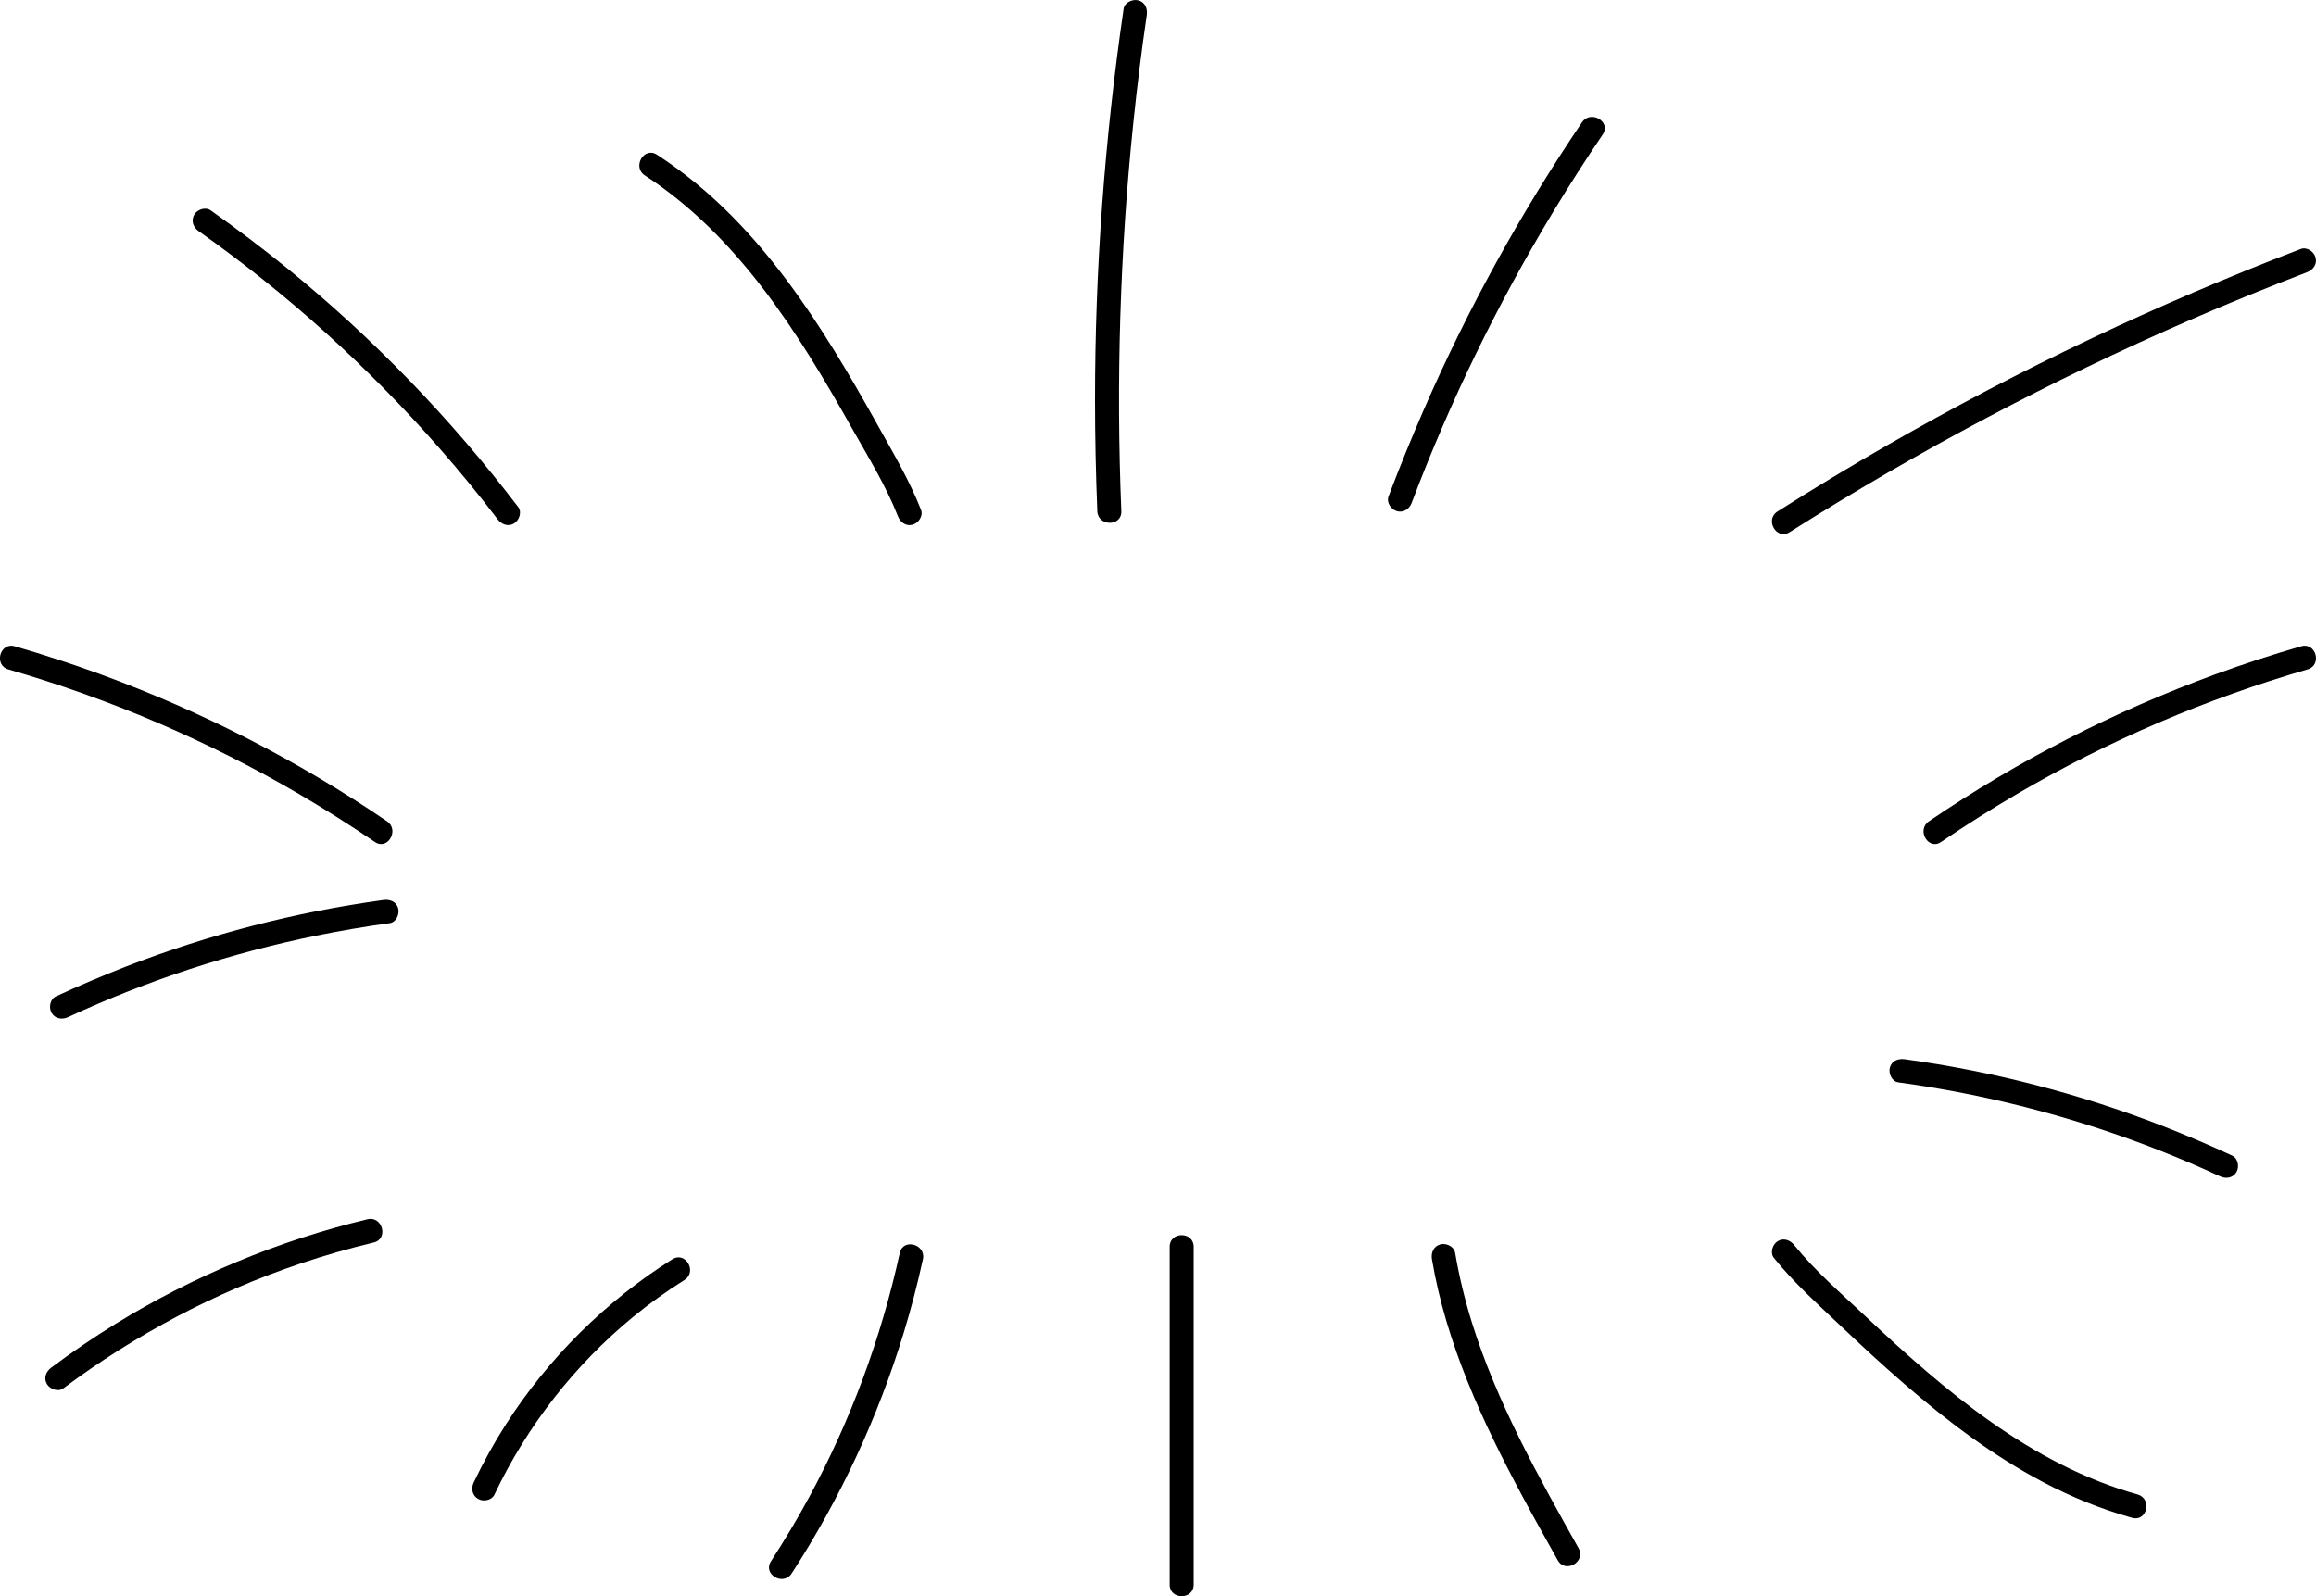 <?xml version="1.0" encoding="utf-8"?>
<!-- Generator: Adobe Illustrator 28.0.0, SVG Export Plug-In . SVG Version: 6.00 Build 0)  -->
<svg version="1.1" xmlns="http://www.w3.org/2000/svg" xmlns:xlink="http://www.w3.org/1999/xlink" x="0px" y="0px"
	 width="482.34px" height="332.48px" viewBox="0 0 482.34 332.48" enable-background="new 0 0 482.34 332.48" xml:space="preserve">
<g id="Layer_1" display="none">
	<g display="inline">
		<g>
			<g>
				<path d="M174.53,122.79H91.75c-0.78,0-1.42-0.63-1.42-1.42s0.63-1.42,1.42-1.42h82.78c0.78,0,1.42,0.63,1.42,1.42
					S175.31,122.79,174.53,122.79z"/>
			</g>
			<g>
				<path d="M174.53,136.68H91.75c-0.78,0-1.42-0.63-1.42-1.42s0.63-1.42,1.42-1.42h82.78c0.78,0,1.42,0.63,1.42,1.42
					S175.31,136.68,174.53,136.68z"/>
			</g>
			<g>
				<path d="M174.53,150.56H91.75c-0.78,0-1.42-0.63-1.42-1.42s0.63-1.42,1.42-1.42h82.78c0.78,0,1.42,0.63,1.42,1.42
					S175.31,150.56,174.53,150.56z"/>
			</g>
			<g>
				<path d="M174.53,164.45H91.75c-0.78,0-1.42-0.63-1.42-1.42s0.63-1.42,1.42-1.42h82.78c0.78,0,1.42,0.63,1.42,1.42
					S175.31,164.45,174.53,164.45z"/>
			</g>
			<g>
				<path d="M174.53,178.33H91.75c-0.78,0-1.42-0.63-1.42-1.42s0.63-1.42,1.42-1.42h82.78c0.78,0,1.42,0.63,1.42,1.42
					S175.31,178.33,174.53,178.33z"/>
			</g>
			<g>
				<path d="M174.53,192.22H91.75c-0.78,0-1.42-0.63-1.42-1.42s0.63-1.42,1.42-1.42h82.78c0.78,0,1.42,0.63,1.42,1.42
					S175.31,192.22,174.53,192.22z"/>
			</g>
			<g>
				<path d="M278.53,122.79h-82.78c-0.78,0-1.42-0.63-1.42-1.42s0.63-1.42,1.42-1.42h82.78c0.78,0,1.42,0.63,1.42,1.42
					S279.31,122.79,278.53,122.79z"/>
			</g>
			<g>
				<path d="M278.53,136.68h-82.78c-0.78,0-1.42-0.63-1.42-1.42s0.63-1.42,1.42-1.42h82.78c0.78,0,1.42,0.63,1.42,1.42
					S279.31,136.68,278.53,136.68z"/>
			</g>
			<g>
				<path d="M278.53,150.56h-82.78c-0.78,0-1.42-0.63-1.42-1.42s0.63-1.42,1.42-1.42h82.78c0.78,0,1.42,0.63,1.42,1.42
					S279.31,150.56,278.53,150.56z"/>
			</g>
			<g>
				<path d="M278.53,164.45h-82.78c-0.78,0-1.42-0.63-1.42-1.42s0.63-1.42,1.42-1.42h82.78c0.78,0,1.42,0.63,1.42,1.42
					S279.31,164.45,278.53,164.45z"/>
			</g>
			<g>
				<path d="M278.53,178.33h-82.78c-0.78,0-1.42-0.63-1.42-1.42s0.63-1.42,1.42-1.42h82.78c0.78,0,1.42,0.63,1.42,1.42
					S279.31,178.33,278.53,178.33z"/>
			</g>
			<g>
				<path d="M278.53,192.22h-82.78c-0.78,0-1.42-0.63-1.42-1.42s0.63-1.42,1.42-1.42h82.78c0.78,0,1.42,0.63,1.42,1.42
					S279.31,192.22,278.53,192.22z"/>
			</g>
			<g>
				<path d="M382.52,122.79h-82.78c-0.78,0-1.42-0.63-1.42-1.42s0.63-1.42,1.42-1.42h82.78c0.78,0,1.42,0.63,1.42,1.42
					S383.31,122.79,382.52,122.79z"/>
			</g>
			<g>
				<path d="M382.52,136.68h-82.78c-0.78,0-1.42-0.63-1.42-1.42s0.63-1.42,1.42-1.42h82.78c0.78,0,1.42,0.63,1.42,1.42
					S383.31,136.68,382.52,136.68z"/>
			</g>
			<g>
				<path d="M382.52,150.56h-82.78c-0.78,0-1.42-0.63-1.42-1.42s0.63-1.42,1.42-1.42h82.78c0.78,0,1.42,0.63,1.42,1.42
					S383.31,150.56,382.52,150.56z"/>
			</g>
			<g>
				<path d="M382.52,164.45h-82.78c-0.78,0-1.42-0.63-1.42-1.42s0.63-1.42,1.42-1.42h82.78c0.78,0,1.42,0.63,1.42,1.42
					S383.31,164.45,382.52,164.45z"/>
			</g>
			<g>
				<path d="M382.52,178.33h-82.78c-0.78,0-1.42-0.63-1.42-1.42s0.63-1.42,1.42-1.42h82.78c0.78,0,1.42,0.63,1.42,1.42
					S383.31,178.33,382.52,178.33z"/>
			</g>
			<g>
				<path d="M382.52,192.22h-82.78c-0.78,0-1.42-0.63-1.42-1.42s0.63-1.42,1.42-1.42h82.78c0.78,0,1.42,0.63,1.42,1.42
					S383.31,192.22,382.52,192.22z"/>
			</g>
		</g>
		<g>
			<g>
				<path d="M174.53,206.1H91.75c-0.78,0-1.42-0.63-1.42-1.42s0.63-1.42,1.42-1.42h82.78c0.78,0,1.42,0.63,1.42,1.42
					S175.31,206.1,174.53,206.1z"/>
			</g>
			<g>
				<path d="M174.53,219.99H91.75c-0.78,0-1.42-0.63-1.42-1.42s0.63-1.42,1.42-1.42h82.78c0.78,0,1.42,0.63,1.42,1.42
					S175.31,219.99,174.53,219.99z"/>
			</g>
			<g>
				<path d="M174.53,233.87H91.75c-0.78,0-1.42-0.63-1.42-1.42s0.63-1.42,1.42-1.42h82.78c0.78,0,1.42,0.63,1.42,1.42
					S175.31,233.87,174.53,233.87z"/>
			</g>
			<g>
				<path d="M174.53,247.76H91.75c-0.78,0-1.42-0.63-1.42-1.42s0.63-1.42,1.42-1.42h82.78c0.78,0,1.42,0.63,1.42,1.42
					S175.31,247.76,174.53,247.76z"/>
			</g>
			<g>
				<path d="M278.53,206.1h-82.78c-0.78,0-1.42-0.63-1.42-1.42s0.63-1.42,1.42-1.42h82.78c0.78,0,1.42,0.63,1.42,1.42
					S279.31,206.1,278.53,206.1z"/>
			</g>
			<g>
				<path d="M278.53,219.99h-82.78c-0.78,0-1.42-0.63-1.42-1.42s0.63-1.42,1.42-1.42h82.78c0.78,0,1.42,0.63,1.42,1.42
					S279.31,219.99,278.53,219.99z"/>
			</g>
			<g>
				<path d="M278.53,233.87h-82.78c-0.78,0-1.42-0.63-1.42-1.42s0.63-1.42,1.42-1.42h82.78c0.78,0,1.42,0.63,1.42,1.42
					S279.31,233.87,278.53,233.87z"/>
			</g>
			<g>
				<path d="M278.53,247.76h-82.78c-0.78,0-1.42-0.63-1.42-1.42s0.63-1.42,1.42-1.42h82.78c0.78,0,1.42,0.63,1.42,1.42
					S279.31,247.76,278.53,247.76z"/>
			</g>
			<g>
				<path d="M382.52,206.1h-82.78c-0.78,0-1.42-0.63-1.42-1.42s0.63-1.42,1.42-1.42h82.78c0.78,0,1.42,0.63,1.42,1.42
					S383.31,206.1,382.52,206.1z"/>
			</g>
			<g>
				<path d="M382.52,219.99h-82.78c-0.78,0-1.42-0.63-1.42-1.42s0.63-1.42,1.42-1.42h82.78c0.78,0,1.42,0.63,1.42,1.42
					S383.31,219.99,382.52,219.99z"/>
			</g>
			<g>
				<path d="M382.52,233.87h-82.78c-0.78,0-1.42-0.63-1.42-1.42s0.63-1.42,1.42-1.42h82.78c0.78,0,1.42,0.63,1.42,1.42
					S383.31,233.87,382.52,233.87z"/>
			</g>
			<g>
				<path d="M382.52,247.76h-82.78c-0.78,0-1.42-0.63-1.42-1.42s0.63-1.42,1.42-1.42h82.78c0.78,0,1.42,0.63,1.42,1.42
					S383.31,247.76,382.52,247.76z"/>
			</g>
		</g>
	</g>
</g>
<g id="Layer_3">
	<path d="M237.09,0.08c-1.18-0.32-2.88,0.4-3.08,1.75c-3.94,27-5.97,54.25-5.96,81.54c0,7.71,0.17,15.41,0.48,23.11
		c0.13,3.21,5.13,3.22,5,0c-1.11-26.95-0.29-53.97,2.49-80.8c0.78-7.52,1.71-15.03,2.81-22.52C239.03,1.82,238.51,0.47,237.09,0.08z
		"/>
	<path d="M329.47,25.48c-12.8,18.93-23.87,39.01-32.99,59.96c-2.58,5.92-5.01,11.91-7.3,17.95c-0.48,1.26,0.53,2.74,1.75,3.08
		c1.4,0.39,2.6-0.48,3.08-1.75c7.94-21.03,17.81-41.32,29.44-60.56c3.31-5.48,6.76-10.86,10.35-16.16
		C335.6,25.33,331.27,22.83,329.47,25.48z"/>
	<path d="M191.82,106.21c-2.41-6.16-5.82-11.89-9.03-17.66c-2.91-5.22-5.88-10.41-9.02-15.49c-6.21-10.05-13.13-19.79-21.48-28.19
		c-4.7-4.74-9.88-9.01-15.47-12.65c-2.7-1.76-5.21,2.57-2.52,4.32c19.34,12.6,31.91,32.7,42.99,52.41
		c3.4,6.05,7.18,12.11,9.72,18.59c0.49,1.26,1.68,2.13,3.08,1.75C191.27,108.95,192.31,107.47,191.82,106.21z"/>
	<path d="M482.24,53.61c-0.33-1.21-1.81-2.23-3.08-1.75c-14.85,5.69-29.49,11.94-43.85,18.76c-14.31,6.79-28.36,14.14-42.1,22.02
		c-7.78,4.46-15.45,9.09-23.02,13.89c-2.71,1.72-0.21,6.05,2.52,4.32c13.32-8.44,26.96-16.36,40.89-23.74
		c13.86-7.35,28-14.16,42.39-20.41c8.09-3.52,16.27-6.85,24.51-10.01C481.76,56.2,482.63,55,482.24,53.61z"/>
	<path d="M107.93,105.62C93.89,87.2,77.75,70.44,59.76,55.84c-5.16-4.18-10.45-8.19-15.88-12.02c-1.1-0.78-2.78-0.2-3.42,0.9
		c-0.73,1.25-0.21,2.64,0.9,3.42C59.8,61.16,76.66,76.4,91.54,93.38c4.19,4.78,8.23,9.7,12.08,14.76c0.82,1.07,2.15,1.64,3.42,0.9
		C108.09,108.42,108.76,106.7,107.93,105.62z"/>
	<path d="M80.6,171.06c-18.53-12.62-38.62-22.91-59.68-30.62c-5.88-2.15-11.83-4.09-17.84-5.83c-3.1-0.9-4.42,3.93-1.33,4.82
		c21.13,6.12,41.46,14.82,60.46,25.92c5.4,3.16,10.69,6.51,15.87,10.03C80.75,177.2,83.25,172.87,80.6,171.06z"/>
	<path d="M82.93,189.21c-0.4-1.44-1.73-1.93-3.08-1.75c-18.32,2.51-36.34,7.16-53.58,13.85c-4.94,1.92-9.82,4-14.63,6.23
		c-1.22,0.57-1.53,2.33-0.9,3.42c0.73,1.26,2.19,1.47,3.42,0.9c16.51-7.66,33.92-13.35,51.75-16.99c5.06-1.03,10.15-1.89,15.26-2.59
		C82.52,192.1,83.25,190.39,82.93,189.21z"/>
	<path d="M401.73,171.06c18.53-12.62,38.62-22.91,59.68-30.62c5.88-2.15,11.83-4.09,17.84-5.83c3.1-0.9,4.42,3.93,1.33,4.82
		c-21.13,6.12-41.46,14.82-60.46,25.92c-5.4,3.16-10.69,6.51-15.87,10.03C401.59,177.2,399.08,172.87,401.73,171.06z"/>
	<path d="M393.59,222.37c0.4-1.44,1.73-1.93,3.08-1.75c18.32,2.51,36.34,7.16,53.58,13.85c4.94,1.92,9.82,4,14.63,6.23
		c1.22,0.57,1.53,2.33,0.9,3.42c-0.73,1.26-2.19,1.47-3.42,0.9c-16.51-7.66-33.92-13.35-51.75-16.99
		c-5.06-1.03-10.15-1.89-15.26-2.59C394,225.26,393.26,223.55,393.59,222.37z"/>
	<path d="M76.52,253.96c-18.49,4.44-36.29,11.83-52.48,21.8c-4.59,2.83-9.05,5.87-13.37,9.1c-1.08,0.81-1.63,2.16-0.9,3.42
		c0.62,1.06,2.33,1.71,3.42,0.9c14.95-11.18,31.63-20.02,49.33-25.98c5.04-1.7,10.16-3.17,15.34-4.41
		C80.97,258.03,79.65,253.2,76.52,253.96z"/>
	<path d="M140.03,262.29c-13.91,8.75-25.8,20.56-34.67,34.39c-2.49,3.89-4.72,7.93-6.7,12.1c-0.58,1.22-0.34,2.7,0.9,3.42
		c1.09,0.64,2.84,0.33,3.42-0.9c6.78-14.29,16.65-26.94,28.86-37c3.4-2.8,6.99-5.36,10.71-7.7
		C145.27,264.89,142.77,260.56,140.03,262.29z"/>
	<path d="M369.44,262.01c4.15,5.16,9.11,9.61,13.9,14.15c4.34,4.11,8.72,8.17,13.24,12.08c8.93,7.73,18.45,14.95,28.93,20.47
		c5.91,3.11,12.12,5.64,18.55,7.44c3.11,0.87,4.21-4.01,1.12-4.87c-22.22-6.23-40.23-21.65-56.7-37.15
		c-5.06-4.76-10.48-9.41-14.84-14.83c-0.85-1.05-2.24-1.53-3.46-0.75C369.14,259.22,368.59,260.95,369.44,262.01z"/>
</g>
<g id="Layer_4">
	<path d="M187.39,260.97c-3.89,17.75-10.23,34.91-18.88,50.88c-2.47,4.56-5.13,9.01-7.95,13.36c-1.76,2.71,2.57,5.22,4.32,2.52
		c10.07-15.53,17.96-32.48,23.35-50.18c1.53-5.03,2.86-10.12,3.98-15.26C192.9,259.17,188.08,257.83,187.39,260.97z"/>
	<path d="M243.6,259.68v70.38c0,3.22,5,3.22,5,0v-70.38C248.6,256.47,243.6,256.46,243.6,259.68z"/>
	<path d="M328.76,322.48c-8.49-15.15-17.08-30.47-22.25-47.13c-1.46-4.72-2.63-9.53-3.46-14.41c-0.23-1.33-1.87-2.08-3.08-1.75
		c-1.41,0.39-1.97,1.74-1.75,3.08c2.96,17.55,10.52,33.88,18.88,49.45c2.39,4.46,4.86,8.87,7.33,13.28
		C326.02,327.81,330.34,325.3,328.76,322.48z"/>
	<g>
	</g>
	<g>
	</g>
	<g>
	</g>
	<g>
	</g>
	<g>
	</g>
	<g>
	</g>
</g>
</svg>
